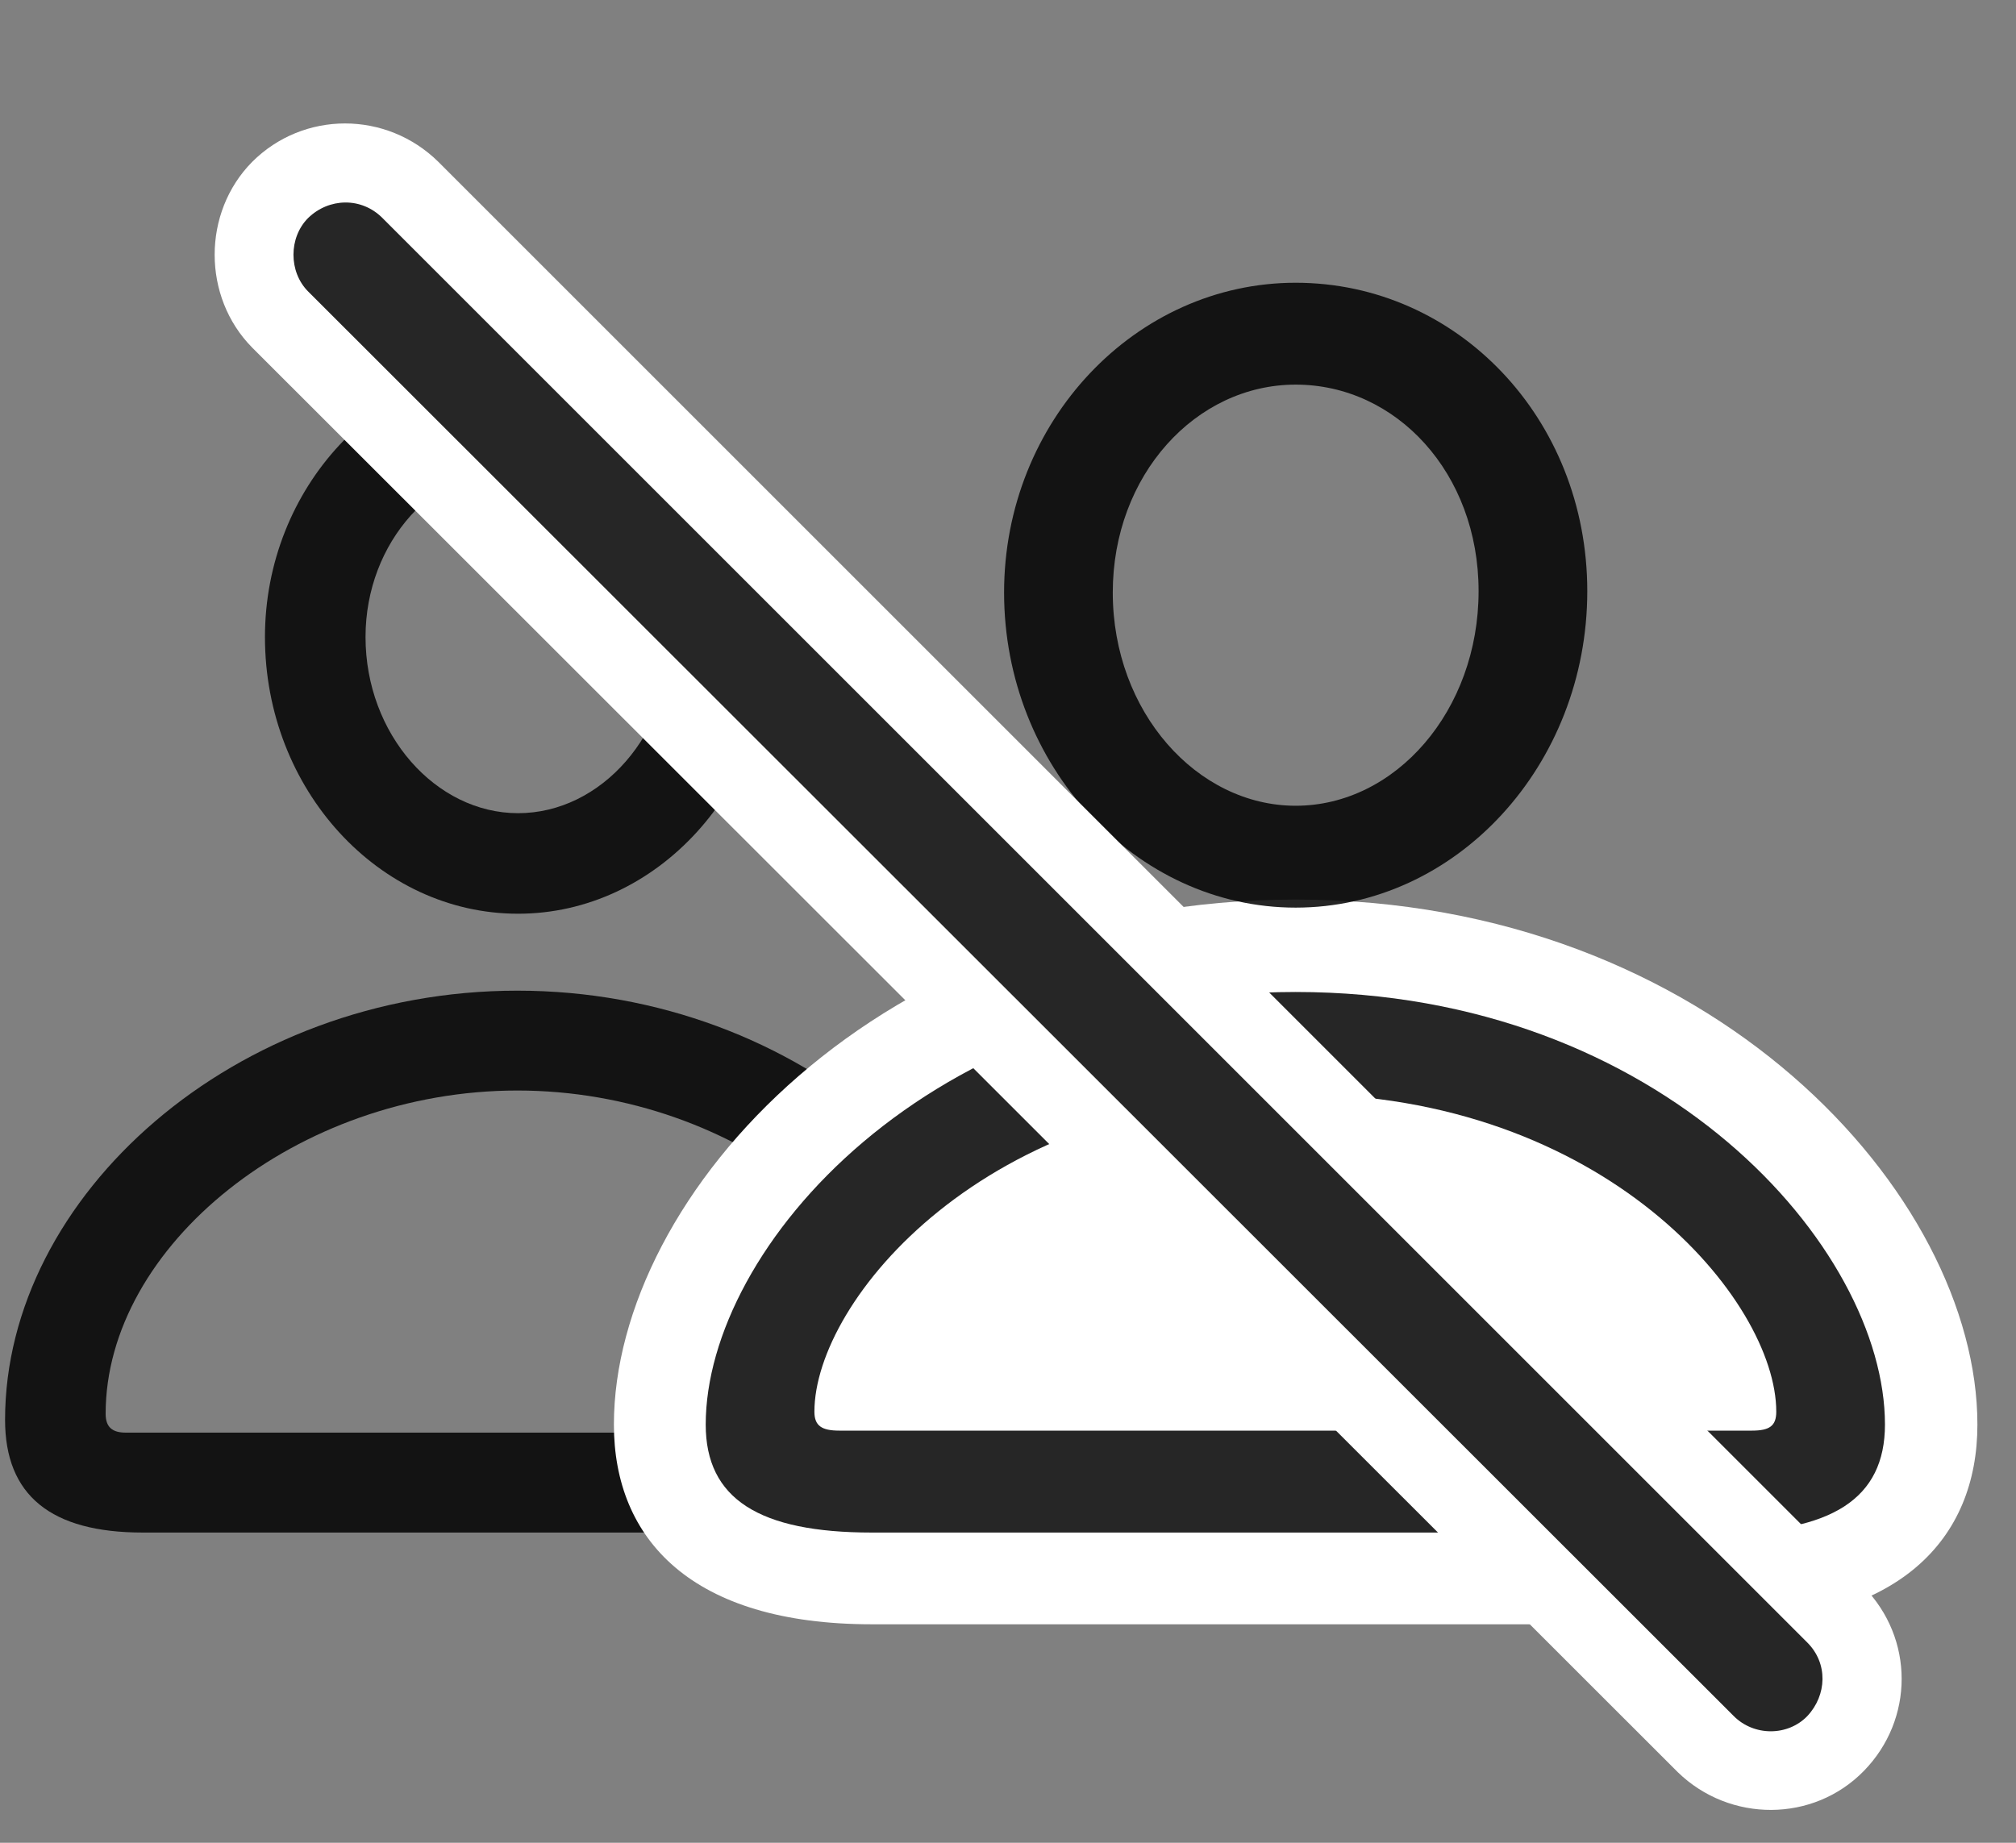 <svg width="35" height="32" viewBox="0 0 35 32" fill="none" xmlns="http://www.w3.org/2000/svg">
<rect x="0" y="0" width="35" height="32" fill="#808080" stroke="none"/>
<g clip-path="url(#clip0_2207_2031)">
<path d="M8.994 15.867C11.408 15.867 13.389 13.699 13.389 11.039C13.389 8.437 11.432 6.339 8.994 6.339C6.58 6.339 4.6 8.472 4.6 11.062C4.6 13.71 6.58 15.867 8.994 15.867ZM8.994 14.121C7.565 14.121 6.346 12.75 6.346 11.062C6.346 9.41 7.553 8.085 8.994 8.085C10.471 8.085 11.655 9.386 11.655 11.039C11.655 12.75 10.436 14.121 8.994 14.121ZM2.479 26.613H15.498C17.092 26.613 17.877 25.968 17.877 24.656C17.877 20.765 13.905 17.203 8.983 17.203C4.073 17.203 0.088 20.765 0.088 24.656C0.088 25.968 0.885 26.613 2.479 26.613ZM2.186 24.878C1.951 24.878 1.834 24.785 1.834 24.55C1.834 21.644 5.151 18.937 8.983 18.937C12.826 18.937 16.131 21.644 16.131 24.55C16.131 24.785 16.026 24.878 15.791 24.878H2.186Z" fill="black" fill-opacity="0.85"/>
<path d="M15.135 28.206H29.854C32.971 28.206 34.33 26.73 34.33 24.738C34.33 20.753 29.713 15.621 22.494 15.621C15.264 15.621 10.658 20.753 10.658 24.738C10.658 26.73 12.006 28.206 15.135 28.206Z" fill="white"/>
<path d="M22.494 15.761C25.283 15.761 27.557 13.289 27.557 10.265C27.557 7.265 25.295 4.91 22.494 4.91C19.717 4.91 17.432 7.312 17.432 10.289C17.432 13.3 19.717 15.761 22.494 15.761ZM22.494 13.992C20.783 13.992 19.319 12.363 19.319 10.289C19.319 8.25 20.76 6.679 22.494 6.679C24.24 6.679 25.67 8.214 25.67 10.265C25.67 12.339 24.229 13.992 22.494 13.992ZM15.135 26.613H29.854C31.799 26.613 32.725 26.027 32.725 24.738C32.725 21.667 28.846 17.226 22.494 17.226C16.131 17.226 12.252 21.667 12.252 24.738C12.252 26.027 13.178 26.613 15.135 26.613ZM14.572 24.843C14.268 24.843 14.139 24.761 14.139 24.515C14.139 22.581 17.115 18.996 22.494 18.996C27.861 18.996 30.838 22.581 30.838 24.515C30.838 24.761 30.721 24.843 30.416 24.843H14.572Z" fill="black" fill-opacity="0.85"/>
<path d="M29.127 30.773C30.029 31.652 31.483 31.652 32.361 30.75C33.229 29.859 33.24 28.453 32.35 27.55L7.612 2.812C6.709 1.921 5.268 1.921 4.377 2.812C3.51 3.691 3.51 5.156 4.377 6.035L29.127 30.773Z" fill="white"/>
<path d="M30.1 29.8C30.451 30.152 31.037 30.152 31.377 29.8C31.717 29.437 31.74 28.886 31.377 28.523L6.639 3.785C6.276 3.421 5.713 3.433 5.35 3.785C5.01 4.125 5.01 4.722 5.35 5.062L30.1 29.8Z" fill="black" fill-opacity="0.85"/>
</g>
<defs>
<clipPath id="clip0_2207_2031">
<rect width="34.242" height="31.324" fill="white" transform="translate(0.088 0.105)"/>
</clipPath>
</defs>
</svg>

